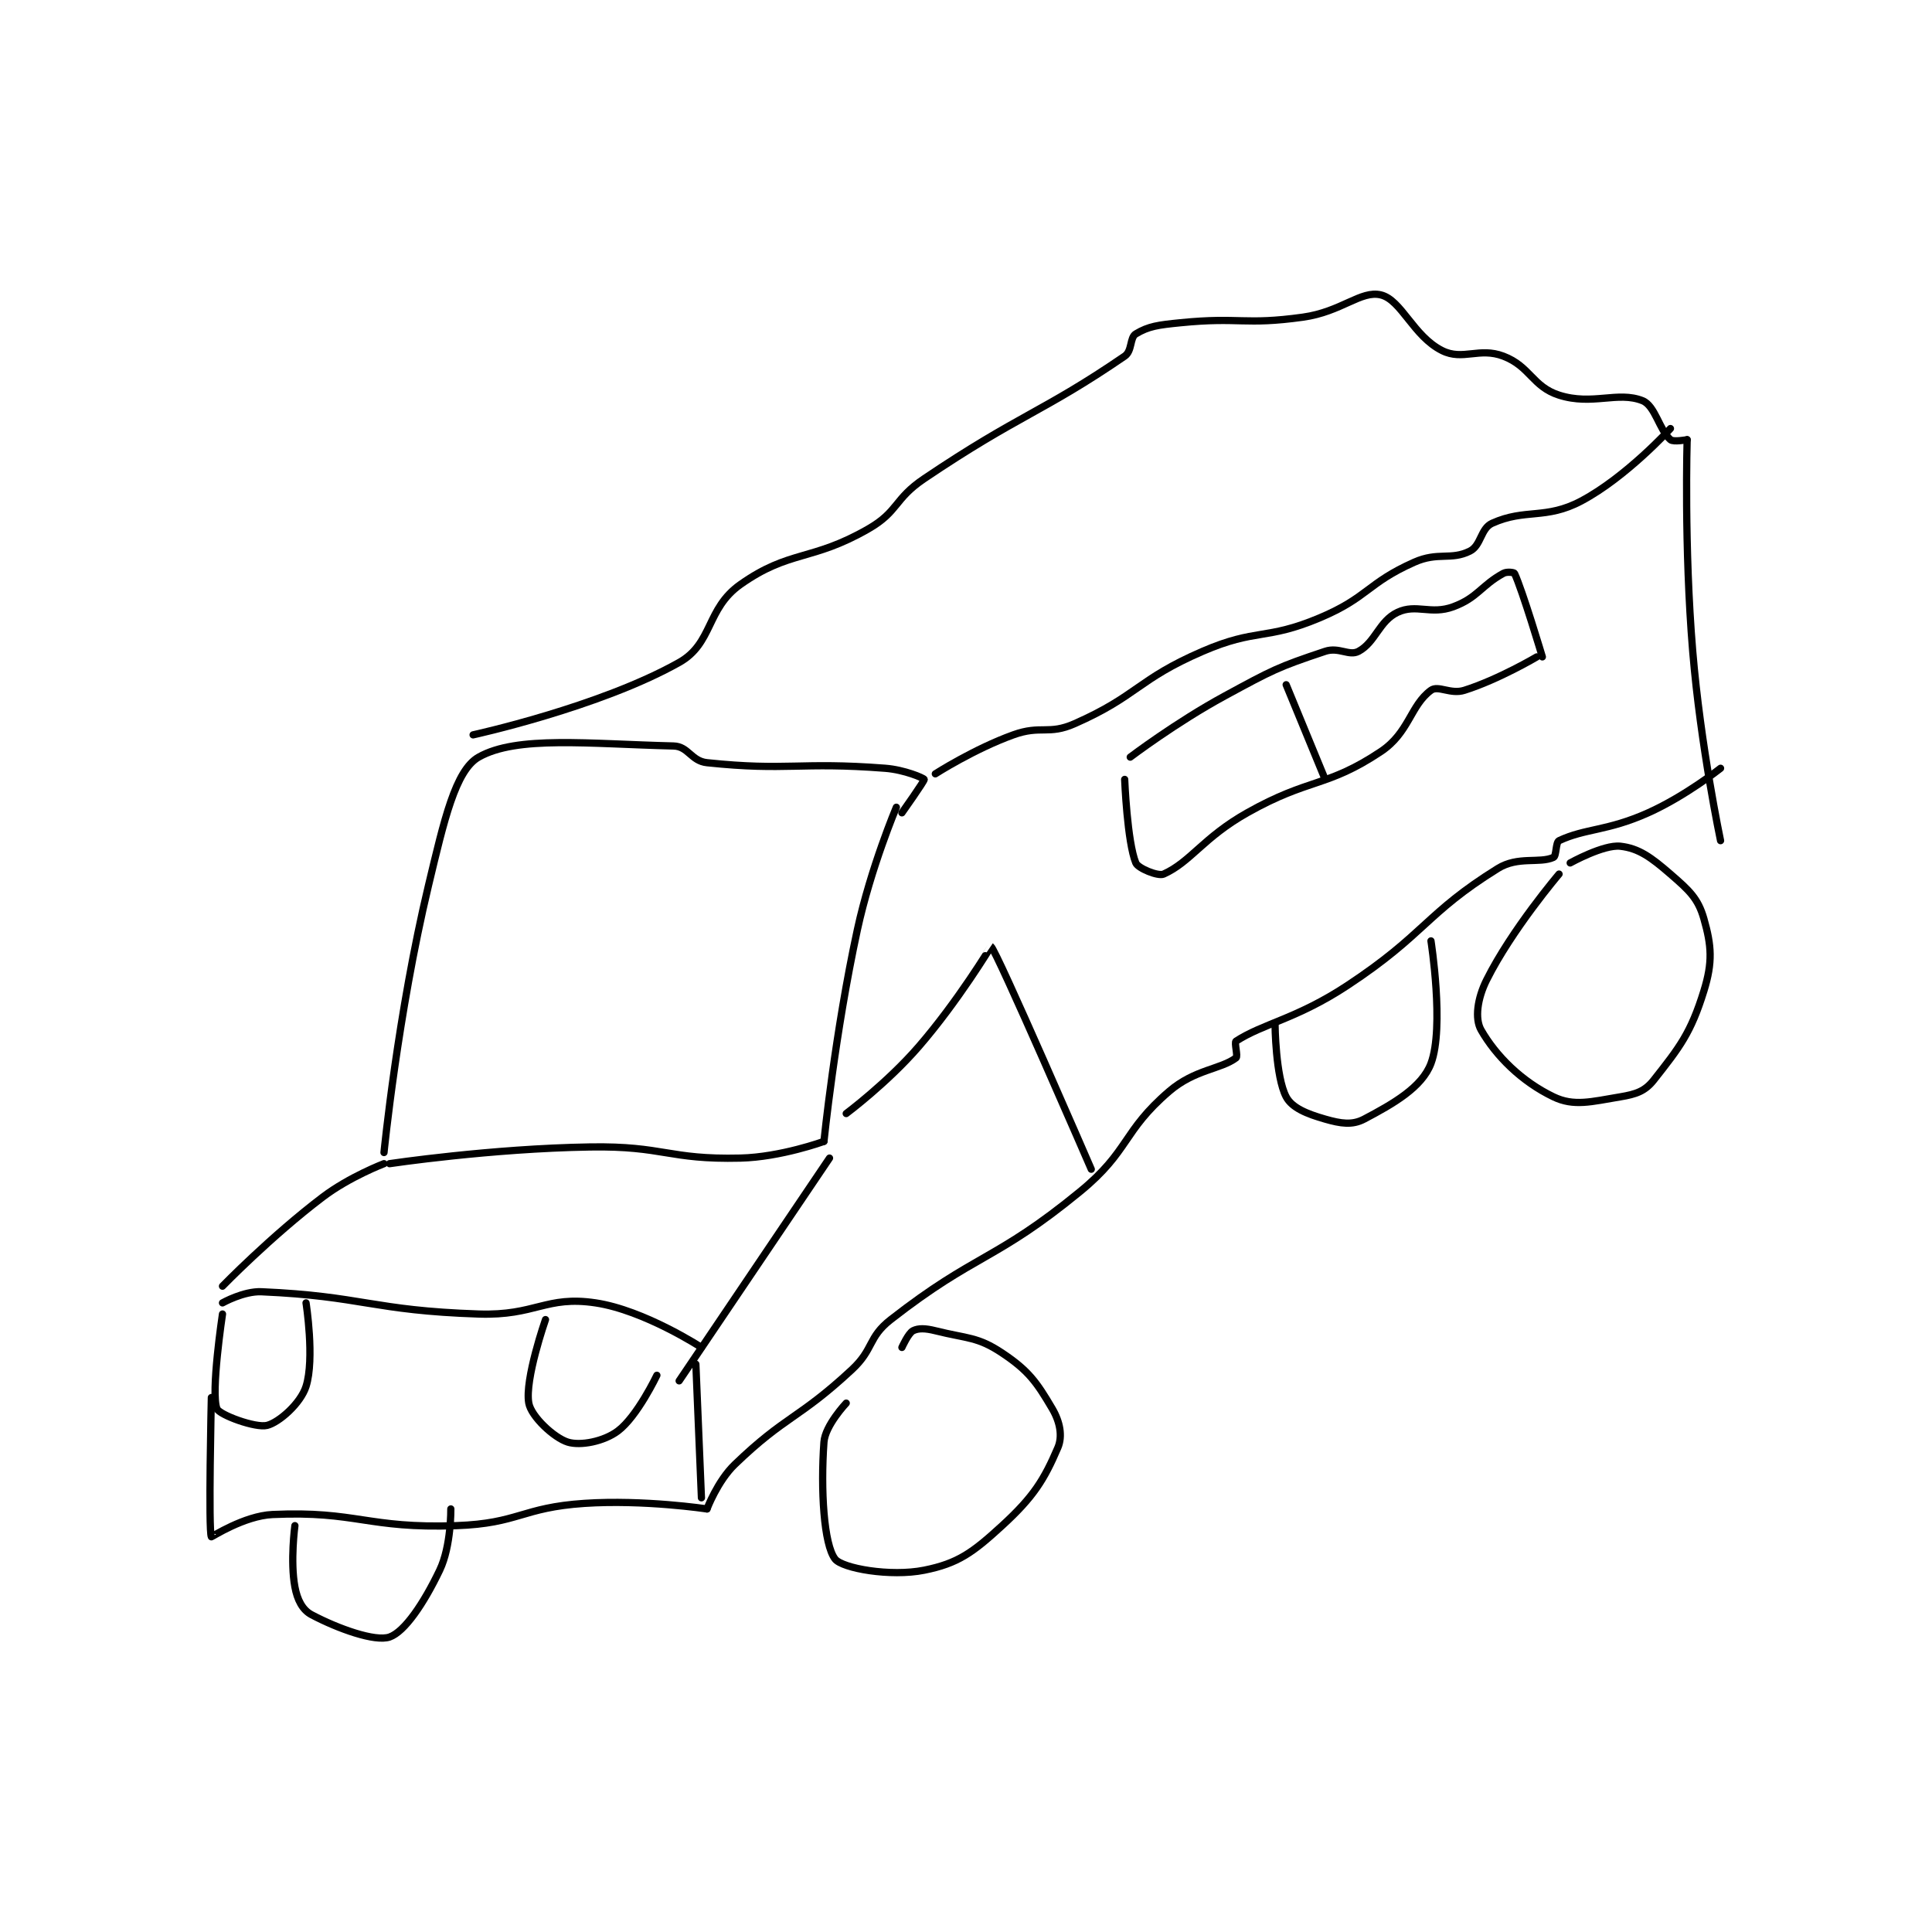 <?xml version="1.0" encoding="utf-8"?>
<!DOCTYPE svg PUBLIC "-//W3C//DTD SVG 1.1//EN" "http://www.w3.org/Graphics/SVG/1.1/DTD/svg11.dtd">
<svg viewBox="0 0 800 800" preserveAspectRatio="xMinYMin meet" xmlns="http://www.w3.org/2000/svg" version="1.1">
<g fill="none" stroke="black" stroke-linecap="round" stroke-linejoin="round" stroke-width="1.301">
<g transform="translate(87.52,122.112) scale(2.306) translate(-138,-75)">
<path id="0" d="M170 231 C170 231 188.202 228.282 206 228 C219.315 227.789 220.02 230.309 233 230 C240.258 229.827 248 227 248 227 "/>
<path id="1" d="M248 227 C248 227 249.98 207.555 254 189 C256.406 177.897 261 167 261 167 "/>
<path id="2" d="M169 229 C169 229 171.469 204.099 177 181 C179.787 169.359 181.813 160.379 186 158 C192.856 154.105 205.773 155.629 221 156 C223.646 156.065 224.158 158.701 227 159 C241.449 160.521 243.536 158.81 259 160 C262.449 160.265 265.908 161.755 266 162 C266.089 162.238 262 168 262 168 "/>
<path id="3" d="M169 231 C169 231 162.809 233.351 158 237 C148.68 244.07 140 253 140 253 "/>
<path id="4" d="M249 230 L222 270 "/>
<path id="5" d="M140 256 C140 256 143.792 253.861 147 254 C165.177 254.79 166.832 257.361 186 258 C196.254 258.342 198.049 254.657 207 256 C215.734 257.31 226 264 226 264 "/>
<path id="6" d="M140 258 C140 258 137.864 272.16 139 275 C139.452 276.129 145.967 278.508 148 278 C150.156 277.461 154.029 274.052 155 271 C156.579 266.038 155 256 155 256 "/>
<path id="7" d="M198 259 C198 259 194.231 269.772 195 274 C195.44 276.42 199.529 280.228 202 281 C204.253 281.704 208.464 280.902 211 279 C214.502 276.373 218 269 218 269 "/>
<path id="8" d="M138 273 C138 273 137.443 296.938 138 298 C138.039 298.075 143.872 294.233 149 294 C164.092 293.314 165.997 296.572 182 296 C193.247 295.598 193.69 292.754 205 292 C215.662 291.289 227 293 227 293 "/>
<path id="9" d="M225 267 L226 291 "/>
<path id="10" d="M268 161 C268 161 274.977 156.528 282 154 C286.982 152.206 288.299 154.074 293 152 C304.369 146.984 304.274 144.064 316 139 C325.668 134.825 327.325 137.074 337 133 C345.723 129.327 345.535 126.762 354 123 C358.298 121.09 360.57 122.715 364 121 C366.026 119.987 365.906 116.942 368 116 C373.965 113.316 377.582 115.41 384 112 C392.111 107.691 400 99 400 99 "/>
<path id="11" d="M185 154 C185 154 207.699 149.044 222 141 C228.091 137.574 226.842 131.347 233 127 C241.865 120.743 245.751 122.901 256 117 C261.411 113.885 260.569 111.66 266 108 C283.182 96.421 287.156 96.157 302 86 C303.377 85.058 302.898 82.661 304 82 C306.304 80.617 308.021 80.398 312 80 C322.725 78.927 323.431 80.468 334 79 C340.949 78.035 344.408 74.138 348 75 C351.691 75.886 353.829 82.414 359 85 C362.717 86.859 365.666 84.349 370 86 C374.824 87.838 375.221 91.471 380 93 C385.981 94.914 390.569 92.228 395 94 C397.244 94.898 398.031 99.277 400 101 C400.531 101.465 403 101 403 101 "/>
<path id="12" d="M403 101 C403 101 402.435 120.225 404 139 C405.414 155.968 409 173 409 173 "/>
<path id="13" d="M227 293 C227 293 228.88 288 232 285 C241.181 276.172 243.38 276.933 253 268 C257.016 264.271 255.854 262.236 260 259 C275.358 247.013 278.682 248.561 294 236 C302.914 228.69 301.577 225.219 310 218 C314.594 214.062 319.235 214.073 322 212 C322.377 211.717 321.641 209.233 322 209 C326.877 205.83 332.913 204.994 342 199 C355.958 189.793 356.04 186.056 369 178 C372.638 175.738 376.47 177.15 379 176 C379.548 175.751 379.38 173.292 380 173 C384.717 170.78 388.637 171.3 396 168 C402.695 164.999 409 160 409 160 "/>
<path id="14" d="M252 274 C252 274 248.214 278.008 248 281 C247.388 289.567 247.971 299.407 250 302 C251.306 303.669 259.925 305.215 266 304 C272.075 302.785 274.723 300.838 280 296 C285.648 290.822 287.542 287.735 290 282 C290.883 279.939 290.389 277.361 289 275 C286.201 270.241 284.739 268.16 280 265 C275.563 262.042 273.808 262.452 268 261 C266.213 260.553 264.967 260.517 264 261 C263.154 261.423 262 264 262 264 "/>
<path id="15" d="M380 179 C380 179 371.519 188.962 367 198 C365.317 201.367 364.848 204.985 366 207 C368.655 211.646 373.264 216.247 379 219 C382.669 220.761 385.762 219.873 391 219 C393.837 218.527 395.428 217.992 397 216 C401.695 210.053 403.671 207.506 406 200 C407.611 194.808 407.391 191.868 406 187 C404.961 183.363 403.379 181.928 400 179 C396.517 175.981 394.313 174.368 391 174 C387.995 173.666 382 177 382 177 "/>
<path id="16" d="M153 296 C153 296 152.141 302.417 153 307 C153.435 309.317 154.349 311.126 156 312 C160.711 314.494 167.41 316.901 170 316 C172.706 315.059 176.153 309.953 179 304 C181.088 299.635 181 293 181 293 "/>
<path id="17" d="M329 206 C329 206 329.087 215.387 331 219 C332.048 220.98 334.716 222.062 338 223 C340.824 223.807 342.858 224.127 345 223 C350.283 220.219 355.397 217.275 357 213 C359.432 206.514 357 191 357 191 "/>
<path id="18" d="M302 162 C302 162 302.452 173.241 304 177 C304.397 177.964 308.003 179.448 309 179 C313.849 176.818 316.121 172.445 324 168 C335.223 161.669 338.231 163.513 348 157 C353.092 153.605 353.3 148.714 357 146 C358.301 145.046 360.517 146.784 363 146 C369.163 144.054 376 140 376 140 "/>
<path id="19" d="M303 158 C303 158 311.236 151.757 320 147 C328.524 142.373 329.484 141.839 338 139 C340.472 138.176 342.306 139.912 344 139 C347.041 137.362 347.685 133.56 351 132 C354.372 130.413 356.953 132.491 361 131 C365.375 129.388 366.032 127.165 370 125 C370.647 124.647 371.923 124.834 372 125 C373.438 128.082 377 140 377 140 "/>
<path id="20" d="M331 145 L338 162 "/>
<path id="21" d="M252 222 C252 222 259.356 216.512 265 210 C272.099 201.809 277.995 191.997 278 192 C278.968 192.687 296 232 296 232 "/>
</g>
</g>
</svg>
